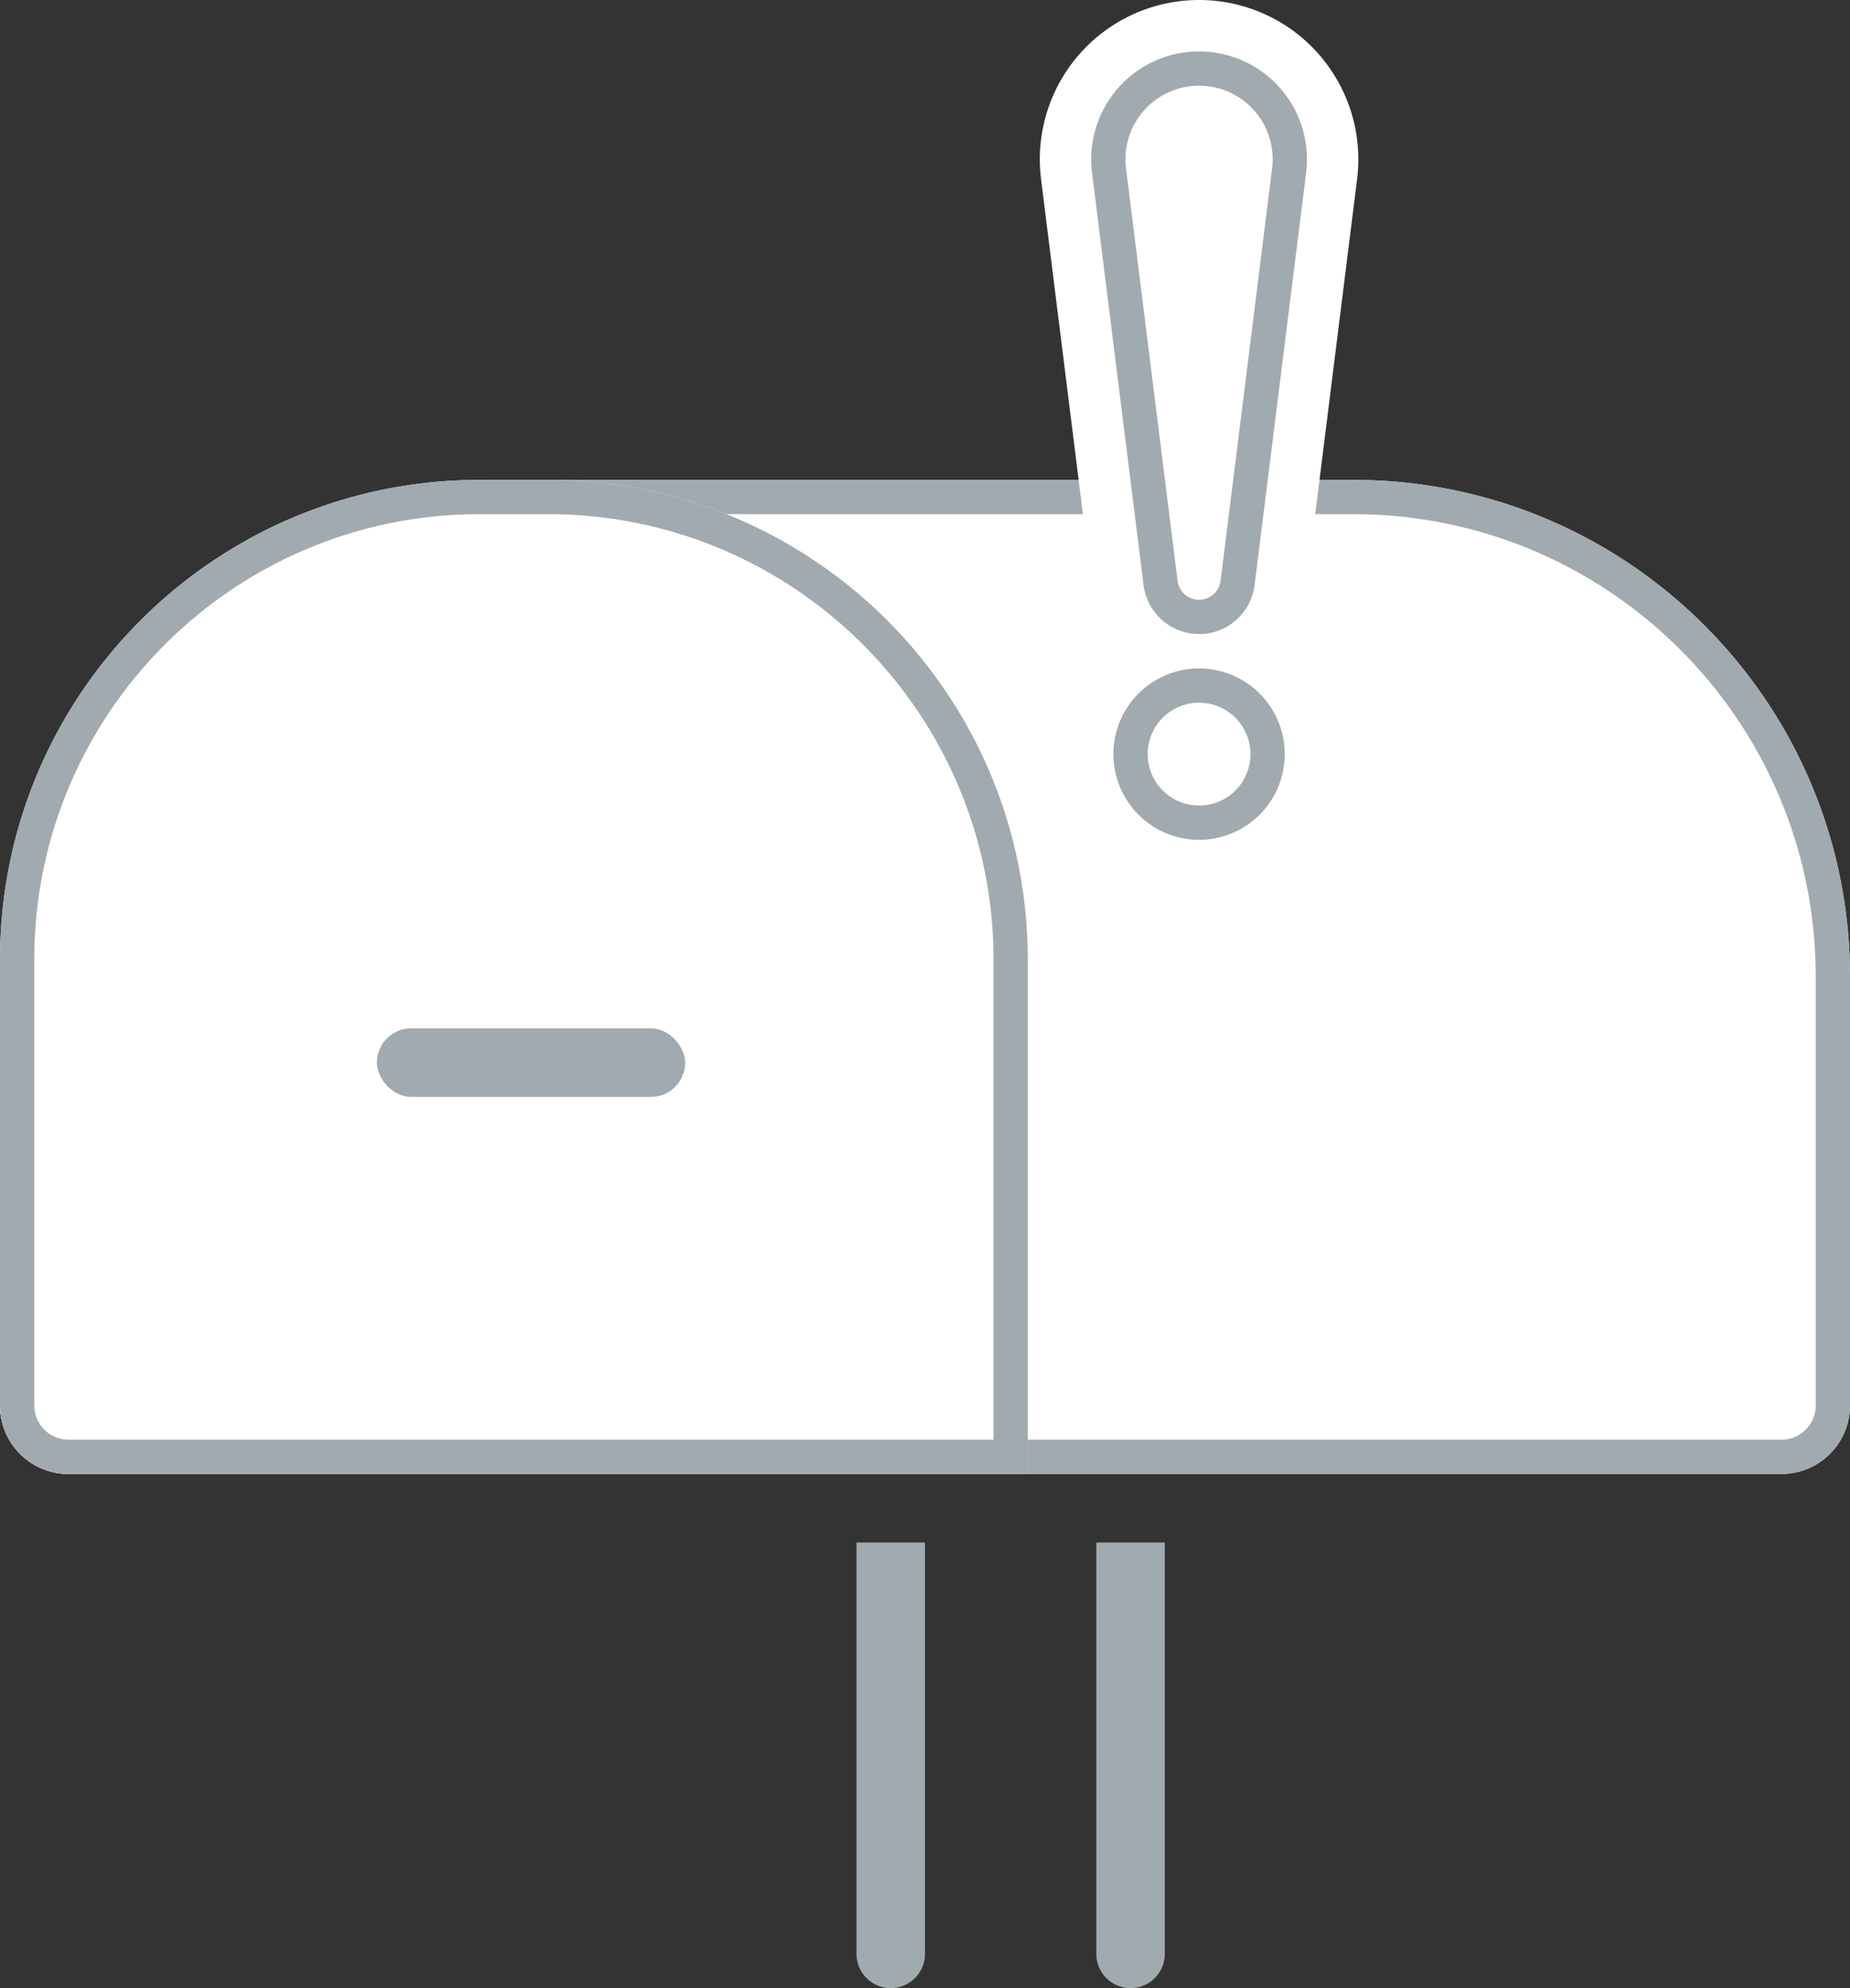 <svg width="54" height="58" xmlns="http://www.w3.org/2000/svg" xmlns:xlink="http://www.w3.org/1999/xlink"><rect width="100%" height="100%" fill="#333333" stroke="none"/><defs><path d="M54 26.5V39a2 2 0 0 1-2 2H2a2 2 0 0 1-2-2V26.5C0 18.492 6.492 12 14.5 12h25C47.508 12 54 18.492 54 26.5z" id="a"/><path d="M14 12h2c7.732 0 14 6.268 14 14v15H2a2 2 0 0 1-2-2V26c0-7.732 6.268-14 14-14z" id="b"/></defs><g transform="translate(0 2)" fill="none" fill-rule="evenodd"><path d="M25 43h2v12a1 1 0 0 1-2 0V43zm7 0h2v12a1 1 0 0 1-2 0V43z" fill="#A1AAAF"/><use fill="#FFF" xlink:href="#a"/><path stroke="#A1AAAF" d="M53.5 26.5c0-7.732-6.268-14-14-14h-25c-7.732 0-14 6.268-14 14V39A1.5 1.5 0 0 0 2 40.5h50a1.5 1.5 0 0 0 1.5-1.5V26.5z"/><use fill="#FFF" xlink:href="#b"/><path stroke="#A1AAAF" d="M29.5 40.5V26c0-7.456-6.044-13.5-13.5-13.5h-2C6.544 12.5.5 18.544.5 26v13A1.5 1.5 0 0 0 2 40.5h27.5z"/><rect fill="#A1AAAF" x="11" y="28" width="9" height="2" rx="1"/><path d="M35 0a2.648 2.648 0 0 1 2.628 2.977l-1.504 12.03a1.133 1.133 0 0 1-2.248 0l-1.504-12.03A2.648 2.648 0 0 1 35 0zm0 22a2 2 0 1 1 0-4 2 2 0 0 1 0 4z" stroke="#FFF" stroke-width="4" fill="#FFF"/><path d="M35 0a2.648 2.648 0 0 1 2.628 2.977l-1.504 12.03a1.133 1.133 0 0 1-2.248 0l-1.504-12.03A2.648 2.648 0 0 1 35 0zm0 22a2 2 0 1 1 0-4 2 2 0 0 1 0 4z" stroke="#A1AAAF" fill="#FFF"/></g></svg>
